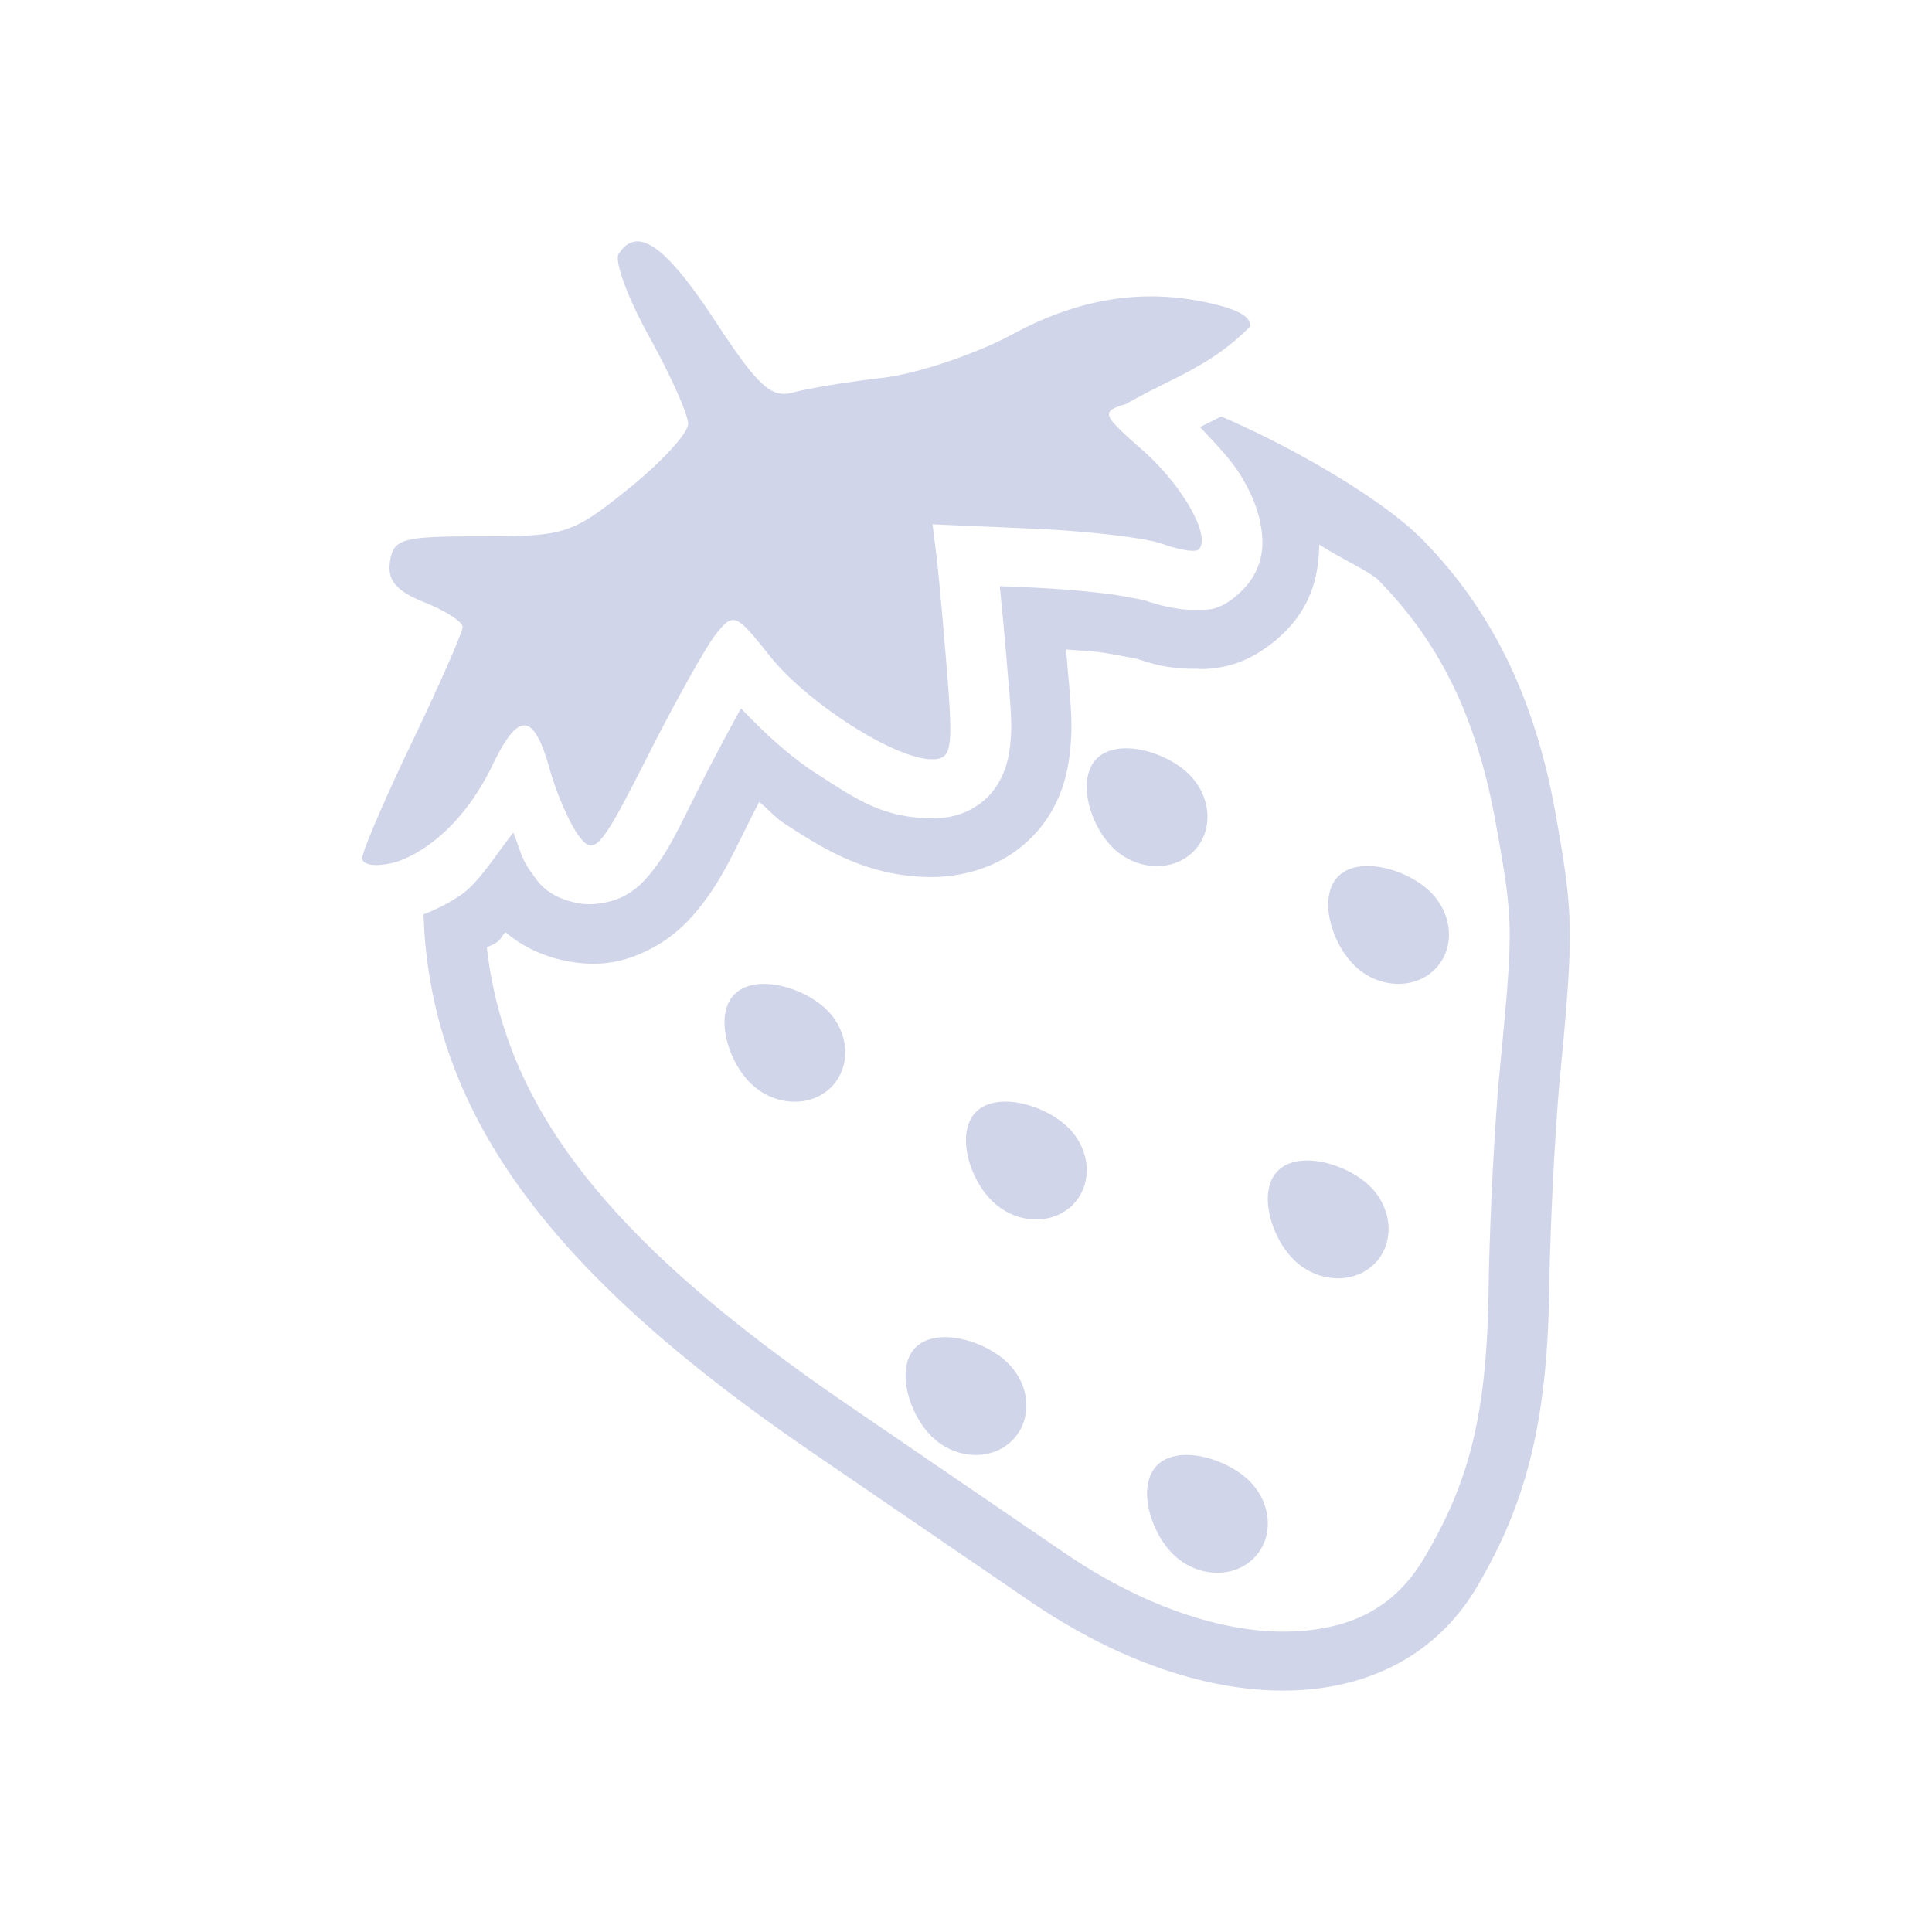 <?xml version="1.0" encoding="UTF-8" standalone="no"?>
<svg
   width="32"
   height="32"
   version="1"
   id="svg419"
   sodipodi:docname="strawberry.svg"
   inkscape:version="1.2.2 (b0a8486541, 2022-12-01)"
   xmlns:inkscape="http://www.inkscape.org/namespaces/inkscape"
   xmlns:sodipodi="http://sodipodi.sourceforge.net/DTD/sodipodi-0.dtd"
   xmlns="http://www.w3.org/2000/svg"
   xmlns:svg="http://www.w3.org/2000/svg">
  <defs
     id="defs423" />
  <sodipodi:namedview
     id="namedview421"
     pagecolor="#ffffff"
     bordercolor="#000000"
     borderopacity="0.25"
     inkscape:showpageshadow="2"
     inkscape:pageopacity="0.0"
     inkscape:pagecheckerboard="0"
     inkscape:deskcolor="#d1d1d1"
     showgrid="false"
     inkscape:zoom="7.375"
     inkscape:cx="3.7966102"
     inkscape:cy="16.067797"
     inkscape:window-width="1920"
     inkscape:window-height="1000"
     inkscape:window-x="0"
     inkscape:window-y="0"
     inkscape:window-maximized="1"
     inkscape:current-layer="svg419" />
  <g
     id="22-22-strawberry"
     transform="rotate(-90,32,0)">
    <rect
       style="opacity:0.001"
       width="22"
       height="22"
       x="0"
       y="0"
       id="rect409" />
    <path
       style="opacity:1;fill:#d1d5e9;fill-opacity:1;stroke-width:0.973"
       d="m 12.504,3 c -0.084,0 -0.109,0.181 -0.057,0.42 0,0 0.149,0.762 1.149,1.32 0.696,0.363 0.695,0.573 -0.004,0.791 -0.305,0.095 -0.676,0.274 -0.823,0.398 -0.244,0.206 -0.155,0.291 0.957,0.916 0.674,0.379 1.35,0.8 1.503,0.936 0.265,0.235 0.254,0.267 -0.263,0.723 -0.576,0.508 -1.258,1.697 -1.258,2.193 0,0.268 0.113,0.292 1.062,0.207 0.584,-0.052 1.225,-0.118 1.427,-0.146 l 0.366,-0.051 -0.052,1.35 c -0.029,0.742 -0.113,1.534 -0.187,1.76 -0.074,0.226 -0.105,0.444 -0.068,0.486 0.153,0.178 0.779,-0.214 1.208,-0.756 0.439,-0.554 0.467,-0.567 0.561,-0.227 0.314,0.61 0.454,1.145 0.942,1.68 0.109,0.011 0.191,-0.136 0.261,-0.439 0.215,-0.933 0.1,-1.836 -0.353,-2.77 -0.244,-0.503 -0.483,-1.296 -0.531,-1.762 -0.048,-0.466 -0.127,-1.007 -0.176,-1.203 -0.074,-0.299 0.068,-0.474 0.873,-1.062 0.917,-0.67 1.155,-1.051 0.809,-1.299 -0.086,-0.062 -0.541,0.125 -1.01,0.414 -0.469,0.289 -0.944,0.525 -1.057,0.525 -0.113,0 -0.465,-0.363 -0.785,-0.805 -0.555,-0.768 -0.581,-0.856 -0.581,-1.99 0,-1.078 -0.029,-1.19 -0.309,-1.236 -0.227,-0.037 -0.358,0.085 -0.494,0.465 -0.102,0.284 -0.235,0.518 -0.298,0.518 -0.063,0 -0.689,-0.305 -1.39,-0.678 C 13.224,3.305 12.585,3 12.504,3 Z m -0.827,1.041 c -0.063,0.006 -0.092,0.004 -0.163,0.012 C 9.2,4.314 7.27,5.827 5.062,9.107 4.395,10.098 3.538,11.369 3.158,11.934 c -1.603,2.378 -1.535,4.819 0.165,5.846 1.099,0.663 2.159,0.925 3.84,0.951 0.845,0.013 2.083,0.078 2.75,0.143 1.86,0.181 2.093,0.176 3.403,-0.064 1.466,-0.269 2.595,-0.83 3.503,-1.738 0.366,-0.366 0.808,-1.063 1.177,-1.771 -0.129,-0.22 -0.205,-0.426 -0.311,-0.648 -0.149,0.133 -0.284,0.304 -0.444,0.404 -0.171,0.107 -0.342,0.201 -0.587,0.258 -0.245,0.057 -0.726,0.094 -1.097,-0.336 -0.329,-0.381 -0.258,-0.571 -0.263,-0.697 -0.005,-0.127 0.007,-0.214 0.019,-0.299 0.024,-0.17 0.062,-0.325 0.117,-0.492 -0.039,0.119 0.034,-0.179 0.065,-0.471 0.031,-0.292 0.059,-0.656 0.072,-1.002 l 0.008,-0.189 c -0.257,0.026 -0.432,0.048 -0.724,0.074 -0.485,0.043 -0.731,0.094 -1.138,0.016 -0.203,-0.039 -0.543,-0.176 -0.749,-0.488 -0.206,-0.312 -0.202,-0.59 -0.202,-0.73 0,-0.732 0.264,-1.112 0.55,-1.609 C 13.503,8.749 13.769,8.463 14.024,8.168 13.794,8.028 13.546,7.877 13.281,7.729 12.719,7.412 12.439,7.293 12.104,6.973 12.021,6.893 11.922,6.789 11.832,6.607 11.743,6.426 11.685,6.135 11.731,5.883 11.823,5.379 12.071,5.241 12.178,5.15 12.285,5.06 12.381,5.06 12.48,4.998 12.278,4.798 11.973,4.607 11.857,4.42 11.772,4.284 11.727,4.162 11.677,4.041 Z m -0.718,1.287 c -0.049,0.131 -0.132,0.216 -0.159,0.365 -0.096,0.521 -0.015,0.925 0.168,1.318 -0.083,-0.011 -0.17,-0.015 -0.261,-0.002 -0.304,0.043 -0.63,0.209 -0.835,0.426 -0.364,0.385 -0.395,0.978 -0.067,1.324 0.328,0.346 0.89,0.314 1.255,-0.07 0.23,-0.243 0.382,-0.64 0.394,-0.992 0.004,0.003 0.009,0.012 0.013,0.016 0.364,0.348 0.721,0.519 1.123,0.738 -0.031,0.049 -0.062,0.067 -0.093,0.119 -0.262,0.456 -0.686,1.141 -0.686,2.127 0,0.119 0.012,0.757 0.372,1.303 0.148,0.224 0.314,0.379 0.483,0.508 -0.308,0.384 -0.328,0.925 -0.019,1.252 0.328,0.346 0.89,0.314 1.255,-0.07 0.181,-0.191 0.324,-0.481 0.383,-0.768 0.088,-0.008 0.177,-0.015 0.265,-0.023 -2.37e-4,0.002 2.37e-4,0.006 0,0.008 -0.01,0.097 -0.031,0.221 -0.048,0.314 -0.009,0.047 -0.012,0.046 -0.026,0.164 -4.17e-4,0.004 -0.002,0.011 -0.002,0.016 -0.038,0.143 -0.081,0.283 -0.102,0.434 -0.013,0.094 -0.035,0.277 -0.028,0.482 -0.006,-0.153 -0.033,0.128 0.033,0.438 0.067,0.309 0.237,0.618 0.477,0.896 0.424,0.49 0.909,0.613 1.343,0.643 -0.008,0.008 -0.026,0.044 -0.033,0.051 -0.765,0.765 -1.687,1.236 -3.014,1.48 -0.829,0.152 -1.162,0.197 -1.76,0.168 0.219,-0.019 0.441,-0.118 0.616,-0.303 0.364,-0.385 0.58,-1.173 0.252,-1.52 -0.082,-0.087 -0.191,-0.137 -0.313,-0.158 -0.091,-0.016 -0.191,-0.016 -0.292,-0.002 -0.304,0.043 -0.63,0.209 -0.835,0.426 -0.364,0.385 -0.395,0.978 -0.067,1.324 0.146,0.154 0.338,0.22 0.538,0.227 -0.319,-0.019 -0.696,-0.051 -1.293,-0.109 C 9.283,17.807 8.052,17.744 7.175,17.73 5.582,17.706 4.756,17.494 3.793,16.912 3.219,16.566 2.97,16.087 2.949,15.334 2.928,14.581 3.22,13.566 3.929,12.514 4.31,11.949 5.166,10.678 5.834,9.688 7.723,6.88 9.261,5.745 10.959,5.328 Z M 6.918,9.01 C 6.614,9.052 6.288,9.219 6.083,9.436 5.719,9.82 5.689,10.414 6.017,10.76 6.345,11.106 6.907,11.074 7.271,10.689 7.636,10.305 7.851,9.516 7.523,9.17 7.441,9.083 7.332,9.033 7.21,9.012 7.119,8.996 7.019,8.996 6.918,9.01 Z m 2.842,2 c -0.304,0.043 -0.63,0.209 -0.835,0.426 -0.364,0.385 -0.395,0.978 -0.067,1.324 0.328,0.346 0.89,0.314 1.255,-0.07 0.364,-0.385 0.58,-1.173 0.252,-1.52 -0.082,-0.087 -0.191,-0.137 -0.313,-0.158 -0.091,-0.016 -0.191,-0.016 -0.292,-0.002 z m -4.737,2 c -0.304,0.043 -0.63,0.209 -0.835,0.426 -0.364,0.385 -0.395,0.978 -0.067,1.324 0.328,0.346 0.89,0.314 1.255,-0.07 0.364,-0.385 0.58,-1.173 0.252,-1.52 -0.082,-0.087 -0.191,-0.137 -0.313,-0.158 -0.091,-0.016 -0.191,-0.016 -0.292,-0.002 z m 3.79,2 c -0.304,0.043 -0.63,0.209 -0.835,0.426 -0.364,0.385 -0.395,0.978 -0.067,1.324 0.328,0.346 0.89,0.314 1.255,-0.07 0.364,-0.385 0.58,-1.173 0.252,-1.52 -0.082,-0.087 -0.191,-0.137 -0.313,-0.158 -0.091,-0.016 -0.191,-0.016 -0.292,-0.002 z"
       id="path411" />
  </g>
  <g
     id="strawberry"
     transform="rotate(-90,16,16)">
    <rect
       style="opacity:0.001"
       width="32"
       height="32"
       x="0"
       y="0"
       id="rect414" />
    <path
       style="opacity:1;fill:#d1d5e9;fill-opacity:1;stroke-width:0.988"
       d="m 17.786,6 c -0.115,0 -0.147,0.221 -0.076,0.514 0,0 0.203,0.935 1.566,1.619 0.948,0.445 0.945,0.702 -0.008,0.969 -0.415,0.116 -0.919,0.337 -1.12,0.49 -0.332,0.252 -0.211,0.357 1.303,1.123 0.918,0.464 1.84,0.979 2.048,1.145 0.361,0.288 0.343,0.329 -0.36,0.887 -0.785,0.623 -1.715,2.079 -1.715,2.687 0,0.329 0.154,0.356 1.448,0.252 0.796,-0.064 1.671,-0.143 1.945,-0.178 l 0.499,-0.062 -0.072,1.652 c -0.039,0.909 -0.152,1.882 -0.253,2.158 -0.101,0.277 -0.143,0.544 -0.093,0.596 0.209,0.218 1.061,-0.263 1.646,-0.928 0.598,-0.679 0.637,-0.692 0.764,-0.275 0.428,0.747 0.619,1.402 1.284,2.057 0.148,0.014 0.261,-0.166 0.356,-0.537 0.293,-1.144 0.136,-2.251 -0.482,-3.394 -0.333,-0.616 -0.658,-1.587 -0.724,-2.158 -0.066,-0.571 -0.175,-1.236 -0.242,-1.477 -0.101,-0.366 0.095,-0.58 1.193,-1.301 1.25,-0.821 1.574,-1.288 1.101,-1.592 -0.117,-0.075 -0.737,0.154 -1.375,0.508 -0.639,0.354 -1.287,0.643 -1.44,0.643 -0.153,0 -0.636,-0.443 -1.071,-0.984 -0.756,-0.942 -0.791,-1.05 -0.791,-2.439 0,-1.321 -0.039,-1.459 -0.421,-1.516 -0.309,-0.046 -0.487,0.105 -0.672,0.57 -0.139,0.348 -0.322,0.633 -0.408,0.633 -0.086,0 -0.937,-0.373 -1.892,-0.83 C 18.769,6.373 17.897,6 17.786,6 Z m -0.932,1.014 c -0.187,0.011 -0.345,0.014 -0.61,0.043 -2.978,0.331 -5.464,2.246 -8.306,6.404 -0.858,1.255 -1.96,2.868 -2.45,3.584 -2.063,3.014 -1.974,6.107 0.213,7.408 1.414,0.841 2.779,1.174 4.942,1.207 1.087,0.016 2.678,0.098 3.536,0.18 2.394,0.229 2.694,0.223 4.38,-0.082 1.886,-0.341 3.341,-1.052 4.509,-2.203 0.664,-0.654 1.524,-2.138 2.033,-3.326 -0.056,-0.117 -0.117,-0.236 -0.175,-0.354 -0.285,0.269 -0.571,0.548 -0.878,0.721 -0.214,0.12 -0.423,0.219 -0.693,0.275 -0.27,0.057 -0.742,0.111 -1.153,-0.316 -0.357,-0.372 -0.295,-0.597 -0.301,-0.738 -0.006,-0.141 0.008,-0.24 0.023,-0.338 0.031,-0.196 0.081,-0.379 0.152,-0.574 -0.038,0.105 0.053,-0.25 0.095,-0.611 0.043,-0.362 0.081,-0.811 0.099,-1.238 l 0.021,-0.496 c -0.412,0.04 -0.801,0.079 -1.345,0.123 -0.656,0.053 -0.996,0.104 -1.446,0.025 -0.225,-0.039 -0.577,-0.158 -0.812,-0.479 -0.235,-0.32 -0.24,-0.633 -0.24,-0.795 0,-0.826 0.344,-1.292 0.722,-1.885 0.303,-0.475 0.694,-0.891 1.097,-1.275 -0.356,-0.199 -0.803,-0.437 -1.248,-0.662 -0.764,-0.386 -1.148,-0.546 -1.541,-0.885 -0.098,-0.085 -0.209,-0.189 -0.314,-0.381 C 17.06,10.154 16.988,9.834 17.043,9.56 17.155,9.014 17.436,8.889 17.567,8.789 17.775,8.631 17.999,8.594 18.209,8.5 17.835,8.21 17.377,7.923 17.186,7.646 17.023,7.412 16.921,7.186 16.855,7.014 Z m -0.549,1.049 c 0.037,0.06 0.043,0.102 0.086,0.164 0.059,0.085 0.107,0.076 0.168,0.146 -0.204,0.24 -0.388,0.577 -0.471,0.982 -0.122,0.596 -0.012,1.045 0.227,1.48 0.174,0.318 0.412,0.549 0.537,0.656 0.517,0.445 0.993,0.64 1.735,1.016 0.046,0.023 0.083,0.045 0.13,0.068 -0.119,0.152 -0.256,0.257 -0.364,0.426 -0.358,0.561 -0.88,1.321 -0.88,2.432 0,0.183 0.022,0.832 0.436,1.396 0.446,0.608 1.045,0.797 1.427,0.863 0.599,0.104 1.052,0.035 1.686,-0.016 0.09,-0.007 0.139,-0.013 0.221,-0.02 -0.015,0.174 -0.023,0.366 -0.04,0.514 -0.016,0.135 -0.045,0.293 -0.067,0.408 -0.011,0.057 -0.018,0.09 -0.03,0.166 -0.001,0.008 -0.002,0.029 -0.004,0.039 -0.054,0.175 -0.114,0.348 -0.143,0.535 -0.018,0.114 -0.043,0.314 -0.034,0.537 -0.004,-0.1 -0.028,0.178 0.05,0.488 0.077,0.311 0.264,0.632 0.531,0.91 0.48,0.499 1.023,0.59 1.476,0.598 -0.211,0.314 -0.449,0.841 -0.591,0.98 -1.022,1.006 -2.26,1.624 -4.002,1.939 -1.668,0.302 -1.734,0.299 -4.119,0.07 -0.91,-0.087 -2.492,-0.167 -3.612,-0.184 C 8.589,24.628 7.467,24.345 6.192,23.587 5.384,23.107 5.007,22.394 4.977,21.361 4.947,20.328 5.35,18.989 6.288,17.619 6.778,16.902 7.879,15.29 8.737,14.035 c 2.753,-4.028 4.954,-5.666 7.569,-5.972 z m -1.09,3.949 c -0.376,-0.064 -0.879,0.135 -1.16,0.424 -0.375,0.385 -0.406,0.978 -0.069,1.324 0.338,0.346 0.916,0.314 1.292,-0.07 0.375,-0.385 0.597,-1.173 0.259,-1.519 -0.084,-0.087 -0.197,-0.137 -0.322,-0.158 z M 9.364,15.011 C 8.988,14.947 8.485,15.147 8.204,15.435 7.829,15.82 7.798,16.413 8.135,16.759 8.473,17.106 9.052,17.074 9.427,16.689 9.802,16.305 10.024,15.516 9.686,15.17 9.602,15.083 9.49,15.033 9.364,15.011 Z m 3.901,1 c -0.376,-0.064 -0.879,0.135 -1.16,0.424 -0.375,0.385 -0.406,0.978 -0.069,1.324 0.338,0.346 0.916,0.314 1.292,-0.07 0.375,-0.385 0.597,-1.173 0.259,-1.519 -0.084,-0.087 -0.197,-0.137 -0.322,-0.158 z m 5.852,2 c -0.376,-0.064 -0.879,0.135 -1.16,0.424 -0.375,0.385 -0.406,0.978 -0.069,1.324 0.338,0.346 0.916,0.314 1.292,-0.07 0.375,-0.385 0.597,-1.173 0.259,-1.519 -0.084,-0.087 -0.197,-0.137 -0.322,-0.158 z m 2.162,0.324 a 0.975,1 0 0 0 -0.019,0.025 c 0.002,-0.003 0.01,-0.016 0.01,-0.016 -1.2e-5,1.8e-5 0.009,-0.009 0.01,-0.01 z m -0.08,0.135 a 0.975,1 0 0 0 -0.023,0.051 c 0.004,-0.009 0.002,-0.008 0.013,-0.033 0.001,-0.003 0.007,-0.012 0.01,-0.018 z M 7.413,19.011 c -0.376,-0.064 -0.879,0.135 -1.16,0.424 -0.375,0.385 -0.406,0.978 -0.069,1.324 0.338,0.346 0.916,0.314 1.292,-0.07 0.375,-0.385 0.597,-1.173 0.259,-1.519 -0.084,-0.087 -0.197,-0.137 -0.322,-0.158 z m 4.877,2 c -0.376,-0.064 -0.879,0.135 -1.16,0.424 -0.375,0.385 -0.406,0.978 -0.069,1.324 0.338,0.346 0.916,0.314 1.292,-0.07 0.375,-0.385 0.597,-1.173 0.259,-1.519 -0.084,-0.087 -0.197,-0.137 -0.322,-0.158 z m 4.877,1 c -0.376,-0.064 -0.879,0.135 -1.16,0.424 -0.375,0.385 -0.406,0.978 -0.069,1.324 0.338,0.346 0.916,0.314 1.292,-0.07 0.375,-0.385 0.597,-1.173 0.259,-1.519 -0.084,-0.087 -0.197,-0.137 -0.322,-0.158 z"
       id="path416" />
  </g>
</svg>
